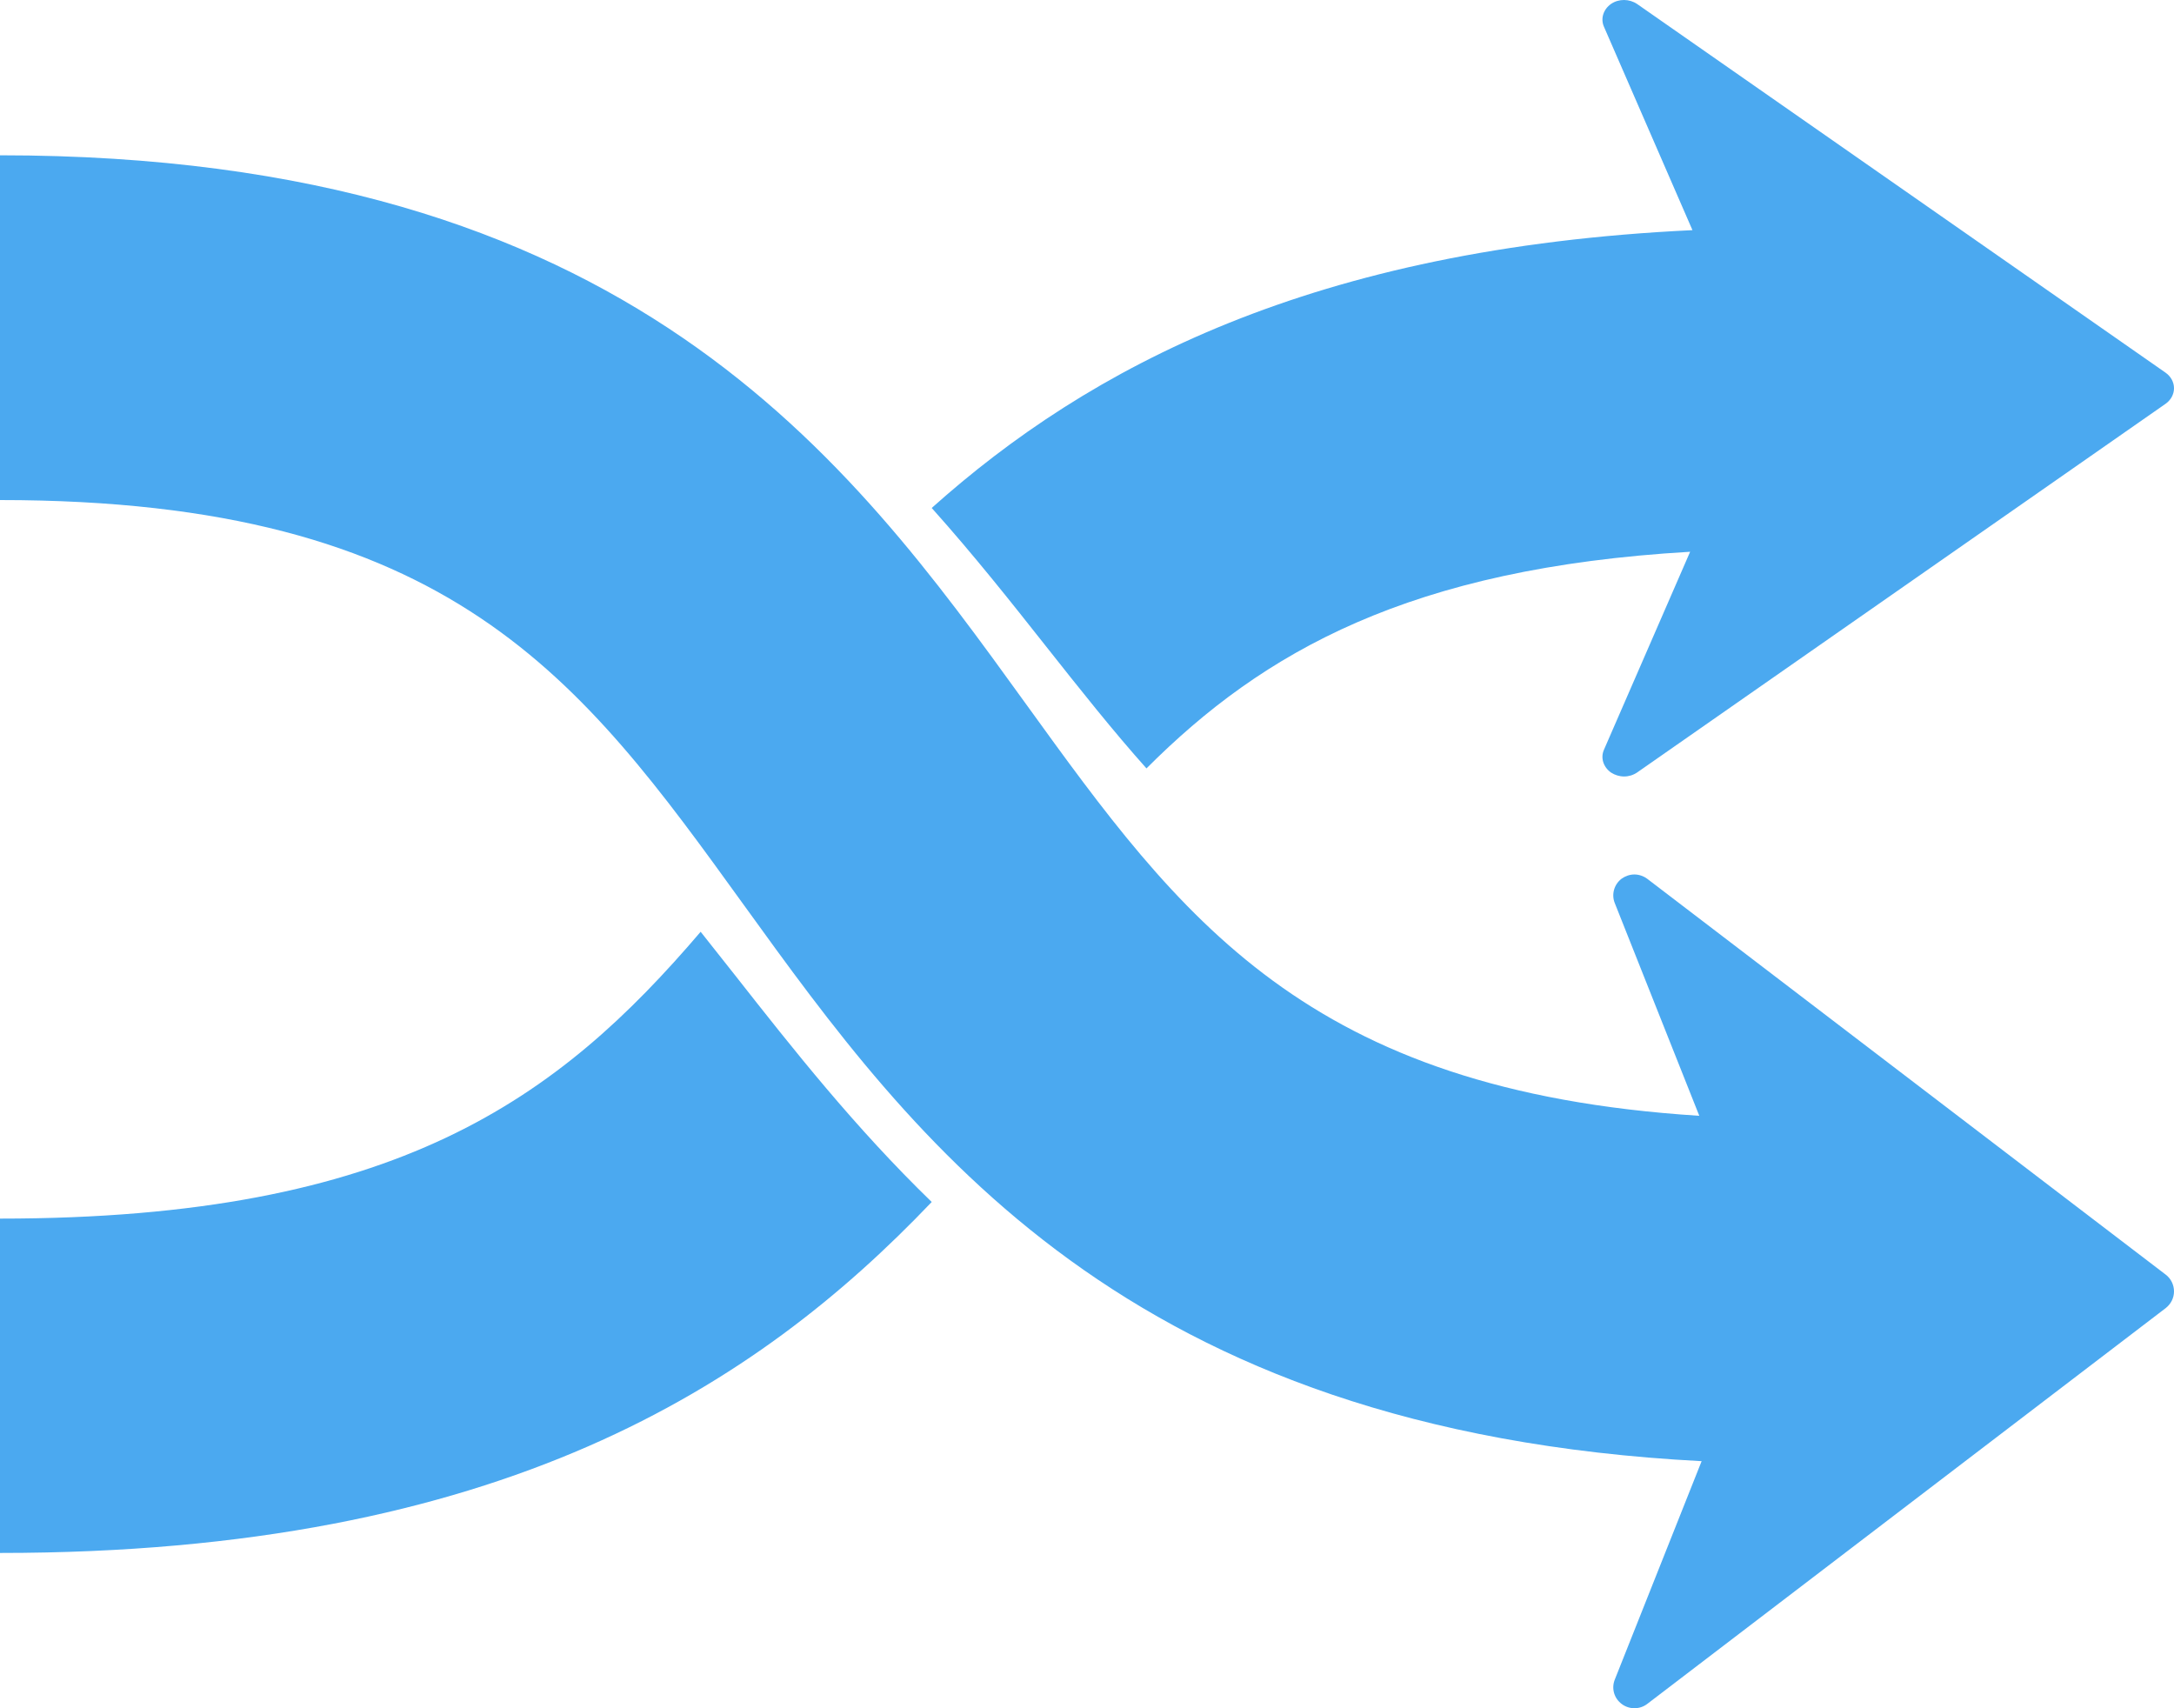 <?xml version="1.0" encoding="utf-8" ?>
<svg xmlns="http://www.w3.org/2000/svg" xmlns:xlink="http://www.w3.org/1999/xlink" width="28" height="22">
	<defs>
		<clipPath id="clip_0">
			<rect x="-1112" y="-190" width="3840" height="2160" clip-rule="evenodd"/>
		</clipPath>
	</defs>
	<g clip-path="url(#clip_0)">
		<path fill="rgb(75,169,240)" stroke="none" transform="scale(2 2)" d="M6.733 4.158C6.956 4.44 7.166 4.705 7.383 4.948C8.135 4.195 9.079 3.658 10.884 3.553L10.329 4.828C10.306 4.88 10.325 4.94 10.375 4.975C10.4 4.991 10.429 5 10.459 5C10.489 5 10.518 4.991 10.543 4.974L13.946 2.6C13.98 2.576 14 2.539 14 2.5C14 2.461 13.98 2.424 13.946 2.4L10.543 0.026C10.493 -0.008 10.425 -0.009 10.375 0.025C10.325 0.06 10.306 0.12 10.329 0.172L10.899 1.482C8.456 1.598 7.015 2.363 6 3.271C6.272 3.575 6.511 3.877 6.733 4.158ZM10.525 5.631C10.554 5.631 10.584 5.641 10.608 5.659L13.947 8.208C13.981 8.234 14 8.274 14 8.316C14 8.358 13.98 8.397 13.947 8.423L10.608 10.972C10.56 11.009 10.492 11.009 10.444 10.973C10.394 10.936 10.376 10.872 10.399 10.815L10.958 9.409C7.239 9.215 5.886 7.345 4.789 5.826C3.738 4.37 2.907 3.22 0 3.22L0 1C4.055 1 5.469 2.958 6.606 4.532C7.603 5.912 8.408 7.024 10.943 7.185L10.399 5.816C10.376 5.76 10.394 5.695 10.443 5.658C10.467 5.641 10.496 5.631 10.525 5.631ZM4.736 6.283C5.106 6.754 5.505 7.26 6 7.74C4.872 8.923 3.227 10 0 10L0 7.847C2.559 7.847 3.595 7.074 4.512 6C4.586 6.093 4.66 6.187 4.736 6.283Z" fill-rule="evenodd"/>
	</g>

</svg>